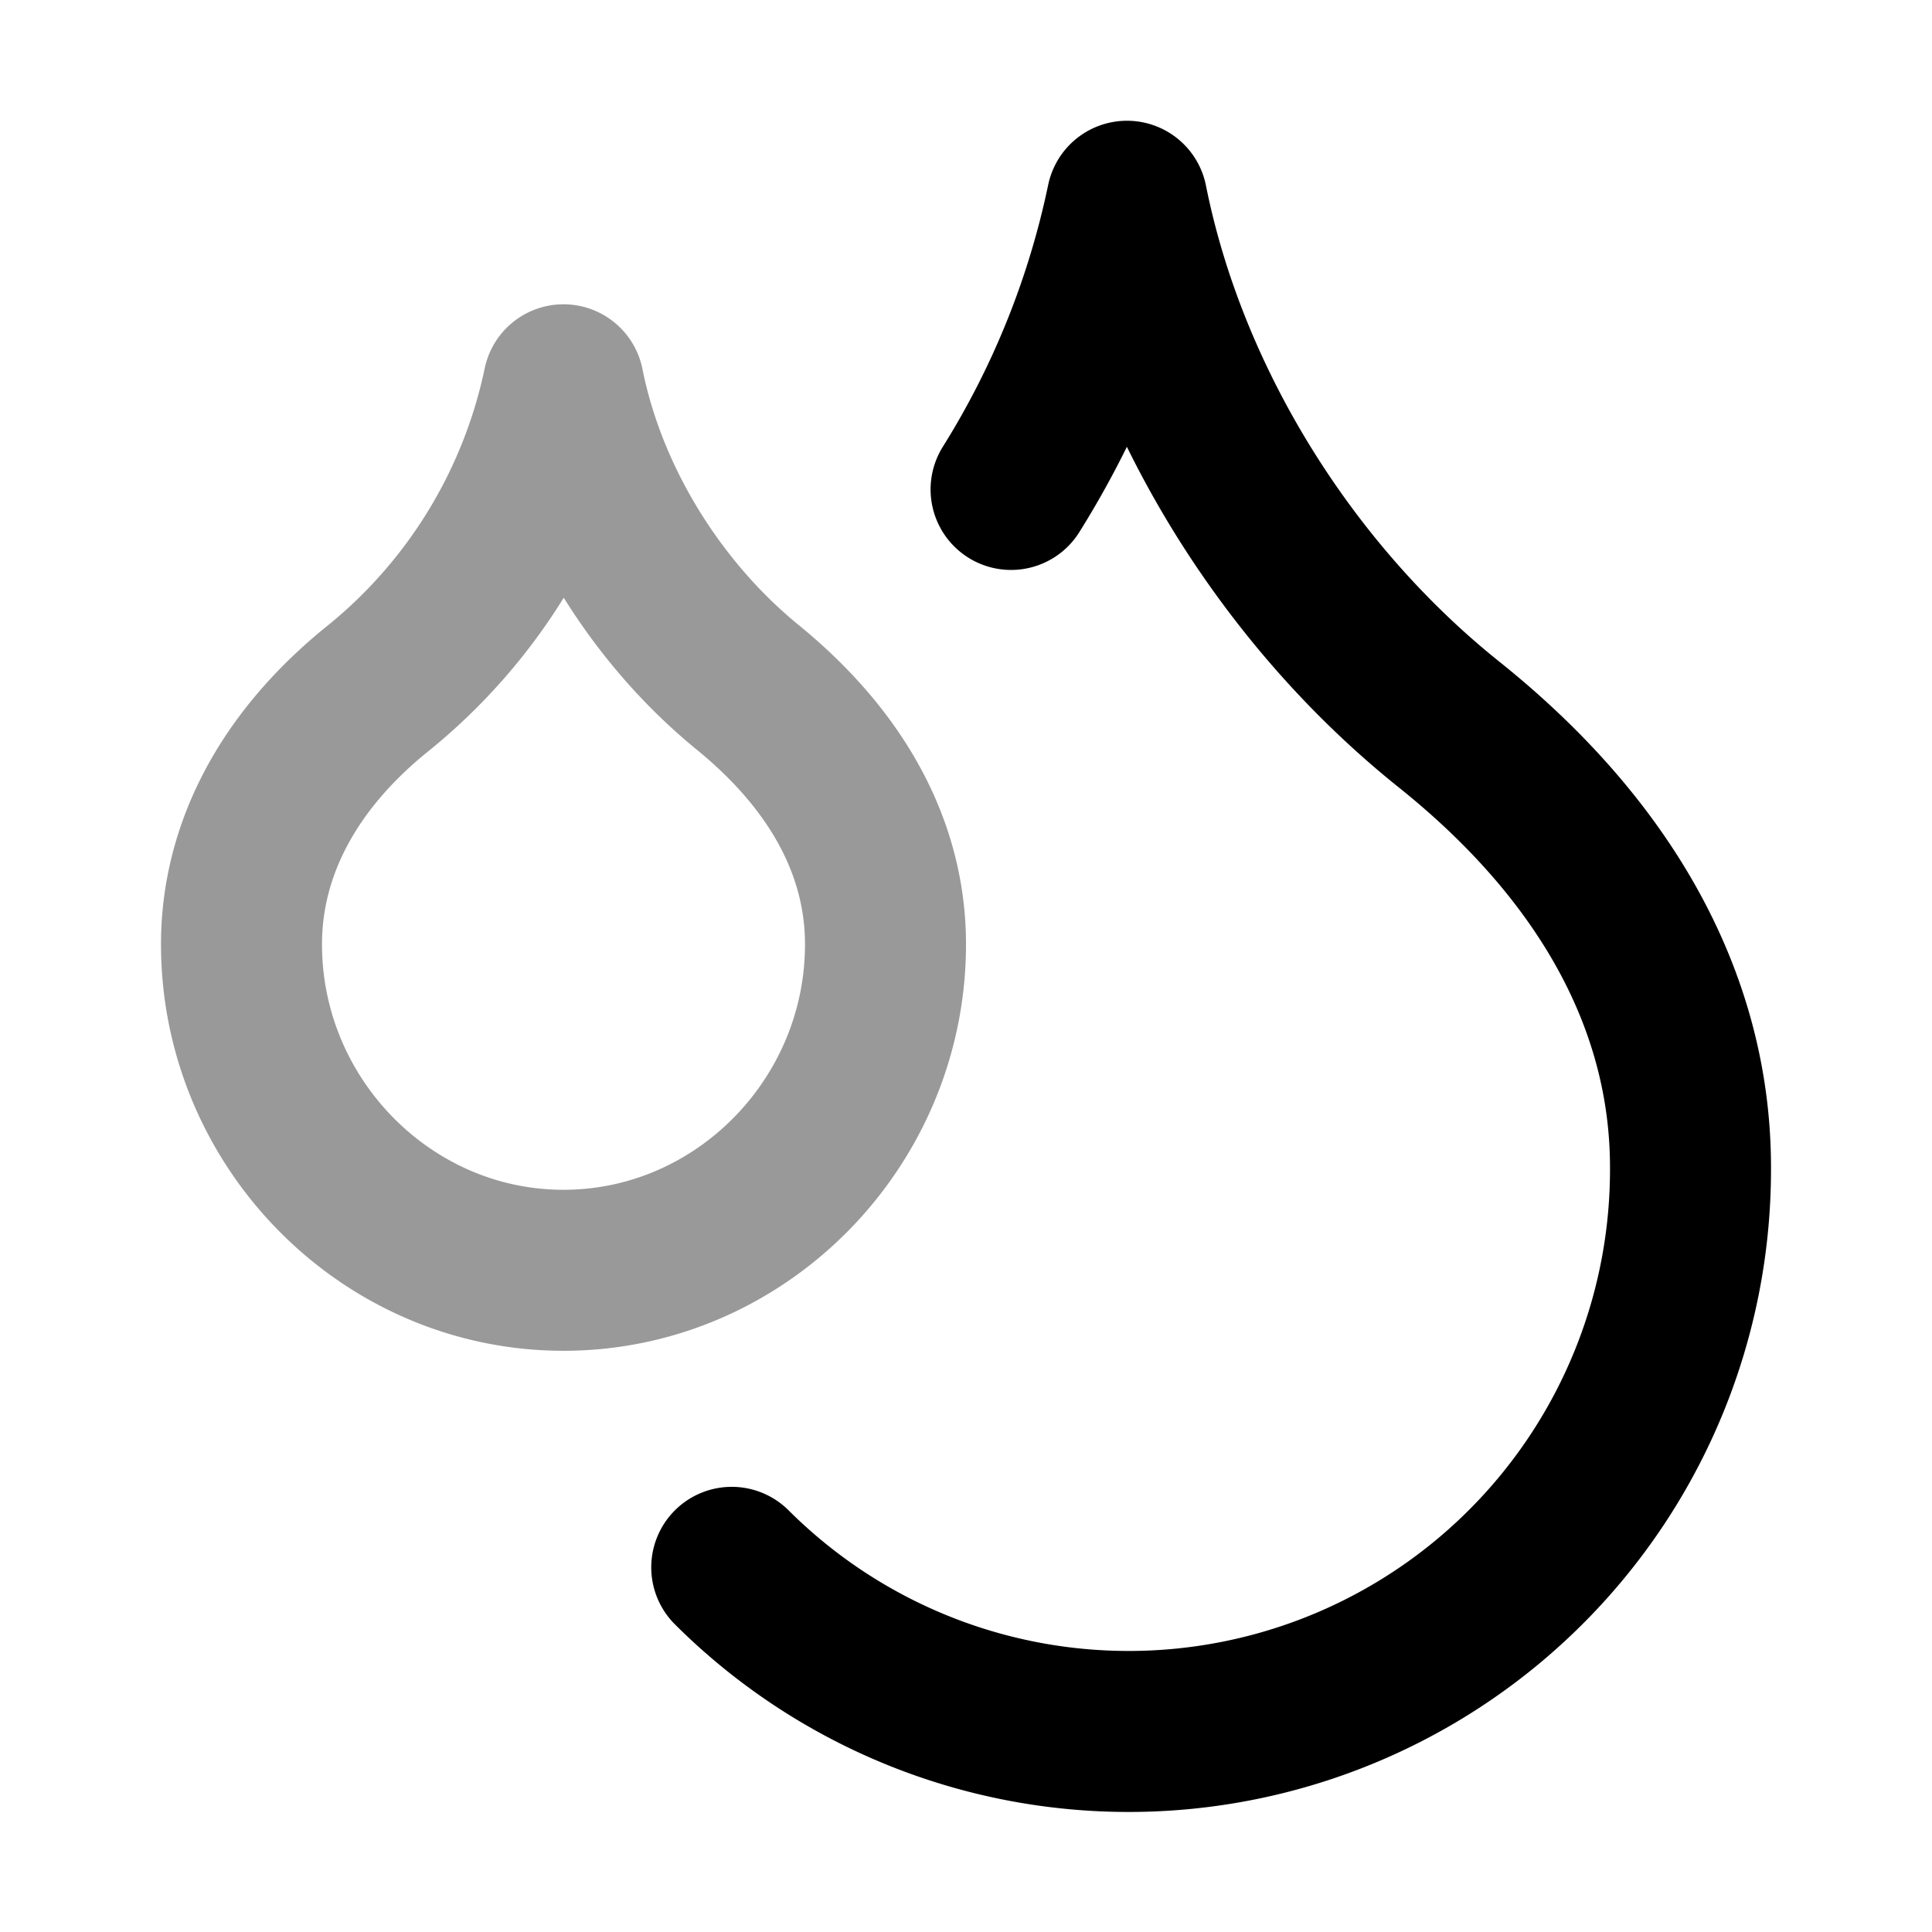 <svg fill="none" xmlns="http://www.w3.org/2000/svg" viewBox="0 0 24 24"><path opacity=".4" d="M7 15.78c2.2 0 4-1.83 4-4.05 0-1.16-.57-2.26-1.71-3.19-1.14-.93-2-2.31-2.29-3.76a6.585 6.585 0 0 1-2.29 3.76C3.56 9.46 3 10.58 3 11.73c0 2.22 1.8 4.05 4 4.05Z" stroke="currentColor" stroke-width="2" stroke-linecap="round" stroke-linejoin="round"/><path d="M12.56 6.08A10.971 10.971 0 0 0 14 2.5c.5 2.5 2 4.9 4 6.5 2 1.6 3 3.5 3 5.5a6.98 6.98 0 0 1-11.91 4.97" stroke="currentColor" stroke-width="2" stroke-linecap="round" stroke-linejoin="round"/></svg>